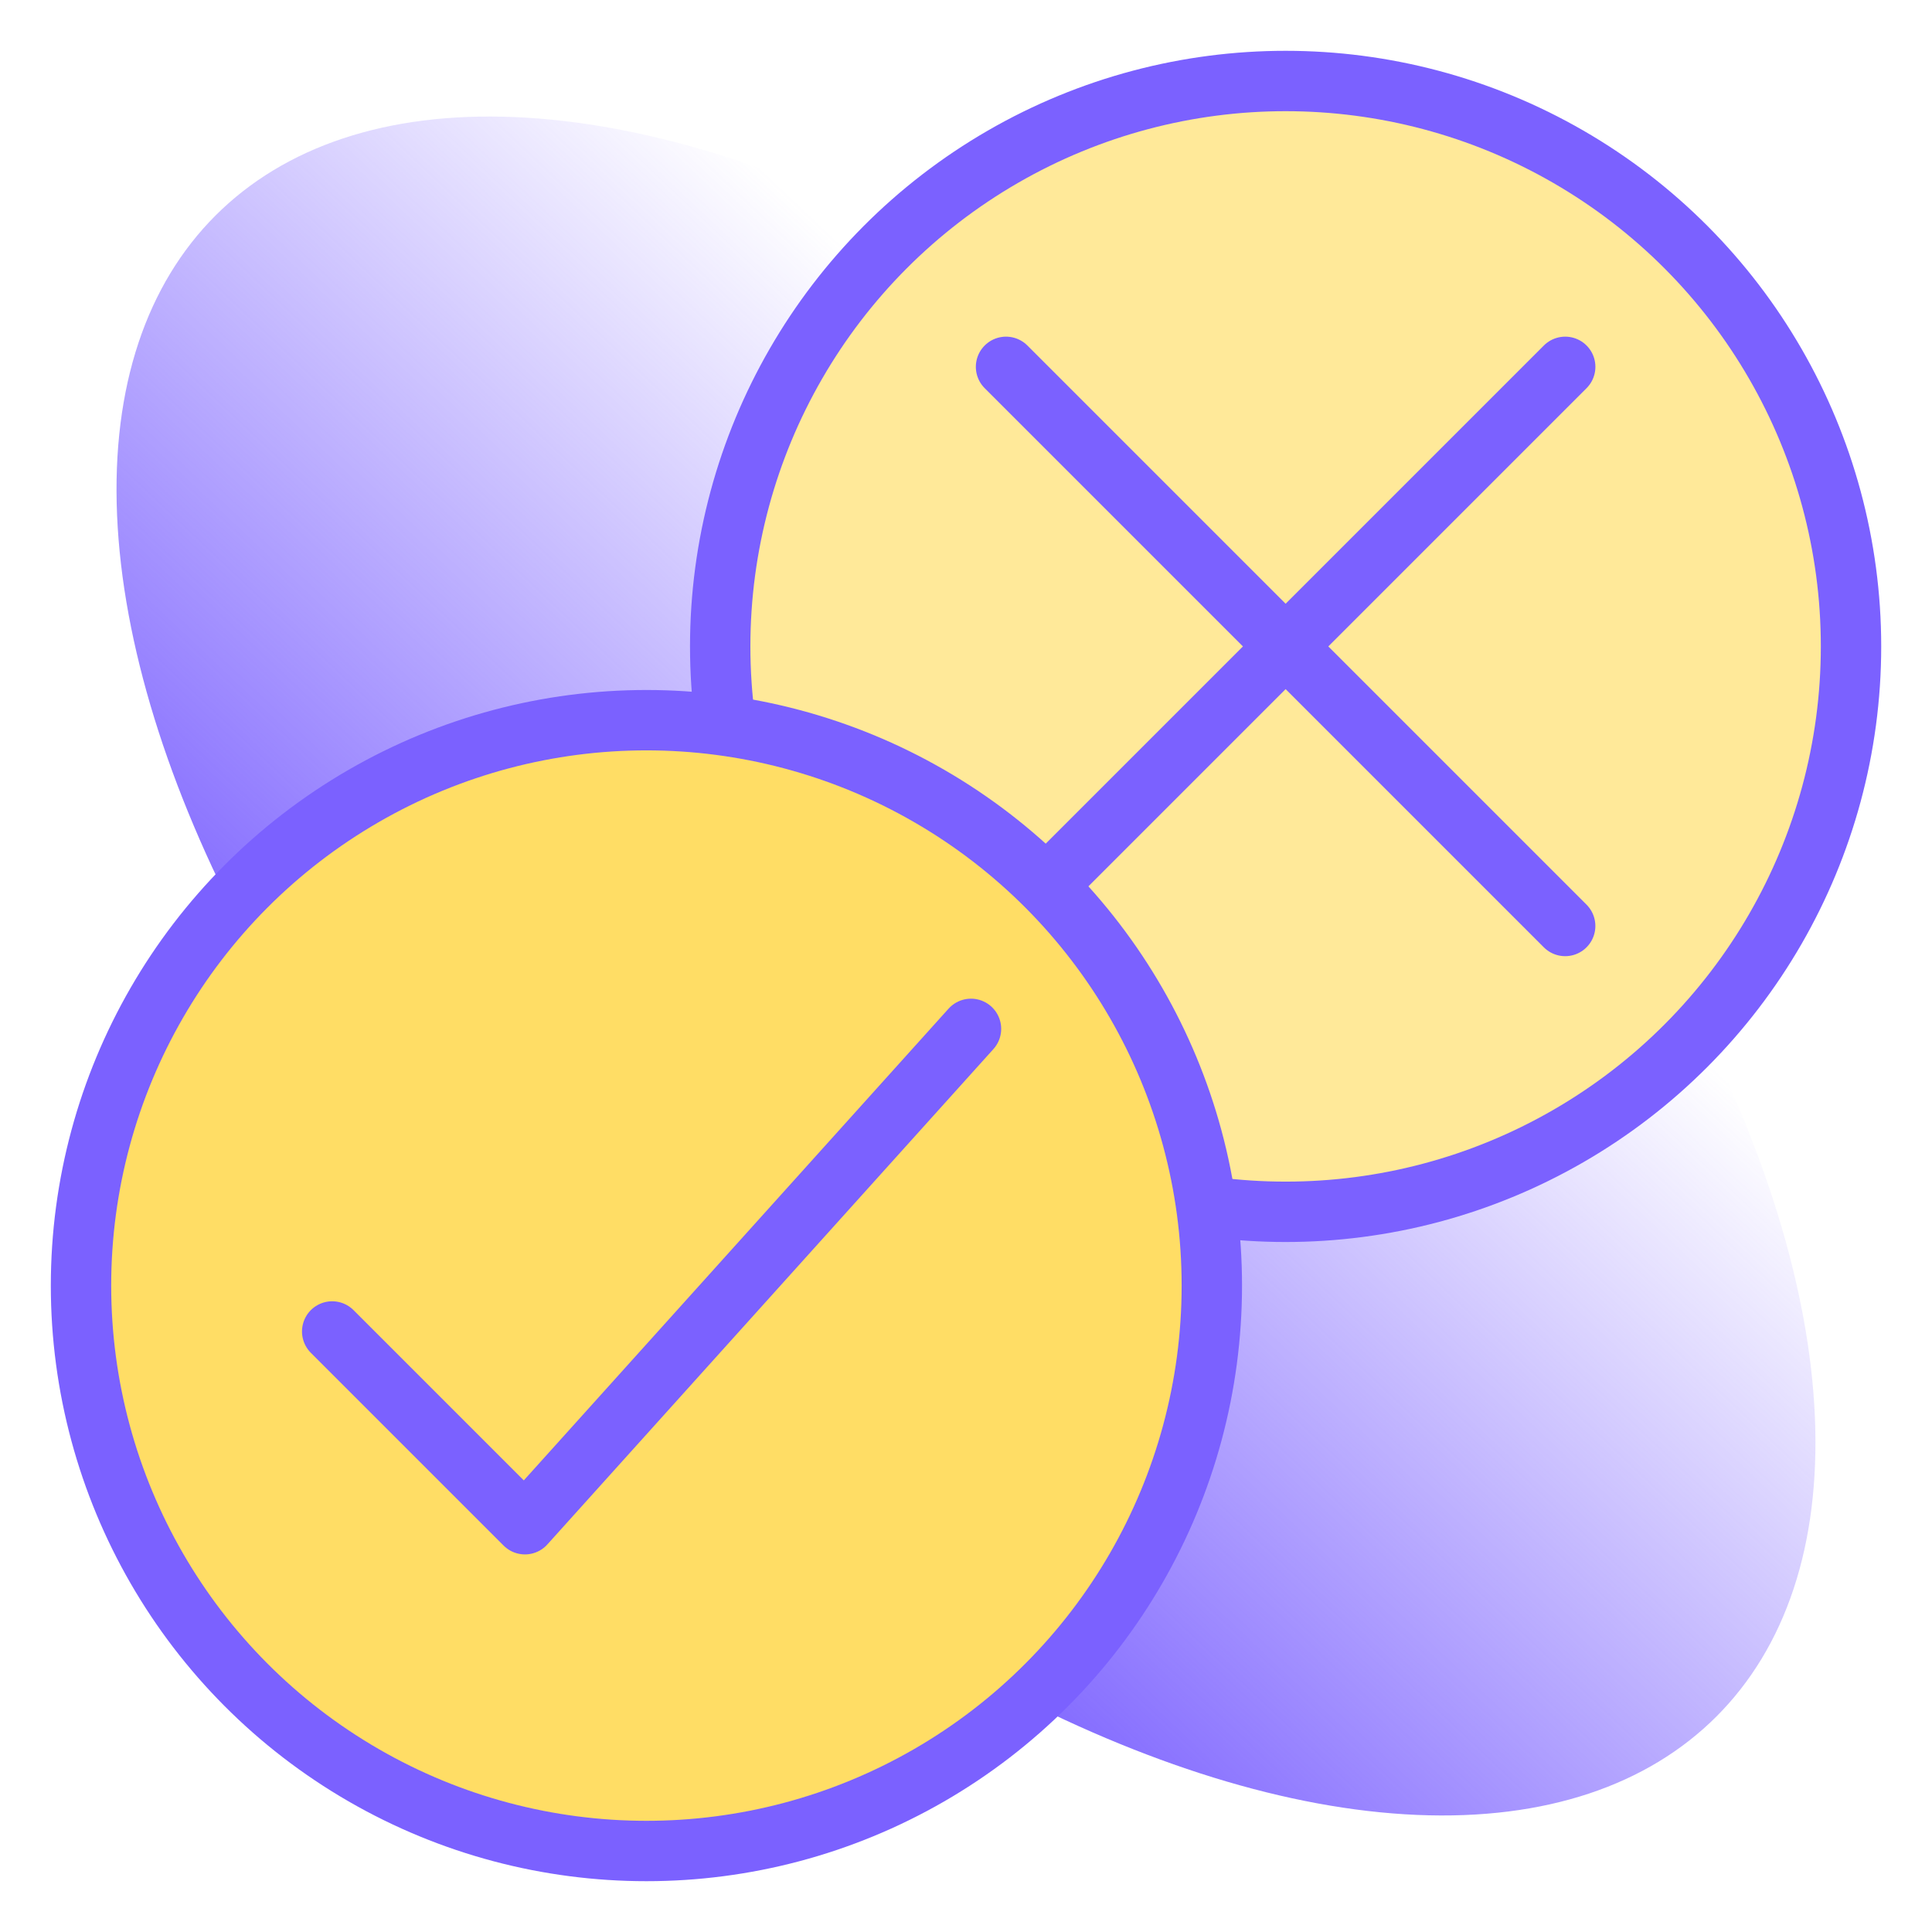 <svg width="128" height="128" viewBox="0 0 128 128" fill="none" xmlns="http://www.w3.org/2000/svg">
<g clip-path="url(#clip0_1130_1658)">
<ellipse cx="63.999" cy="64" rx="37.288" ry="70.316" transform="rotate(135 63.999 64)" fill="url(#paint0_linear_1130_1658)"/>
<circle cx="39.46" cy="39.46" r="37.46" transform="matrix(1 0 0 -1 45.715 82.286)" fill="#FFE999" stroke="#7B61FF" stroke-width="4"/>
<path d="M66.652 24.304L103.697 61.349" stroke="#7B61FF" stroke-width="4" stroke-linecap="round" stroke-linejoin="round"/>
<path d="M103.699 24.304L66.654 61.349" stroke="#7B61FF" stroke-width="4" stroke-linecap="round" stroke-linejoin="round"/>
<circle cx="39.46" cy="39.46" r="37.46" transform="matrix(1 0 0 -1 3.367 124.634)" fill="#FFDD65" stroke="#7B61FF" stroke-width="4"/>
<path d="M22.008 88.213L34.779 100.984L64.331 68.165" stroke="#7B61FF" stroke-width="4" stroke-linecap="round" stroke-linejoin="round"/>
</g>
<defs>
<linearGradient id="paint0_linear_1130_1658" x1="101.316" y1="60.071" x2="34.788" y2="61.972" gradientUnits="userSpaceOnUse">
<stop stop-color="#7B61FF"/>
<stop offset="1" stop-color="#7B61FF" stop-opacity="0"/>
</linearGradient>
<clipPath id="clip0_1130_1658">
<rect width="128" height="128" fill="white"/>
</clipPath>
</defs>
</svg>
